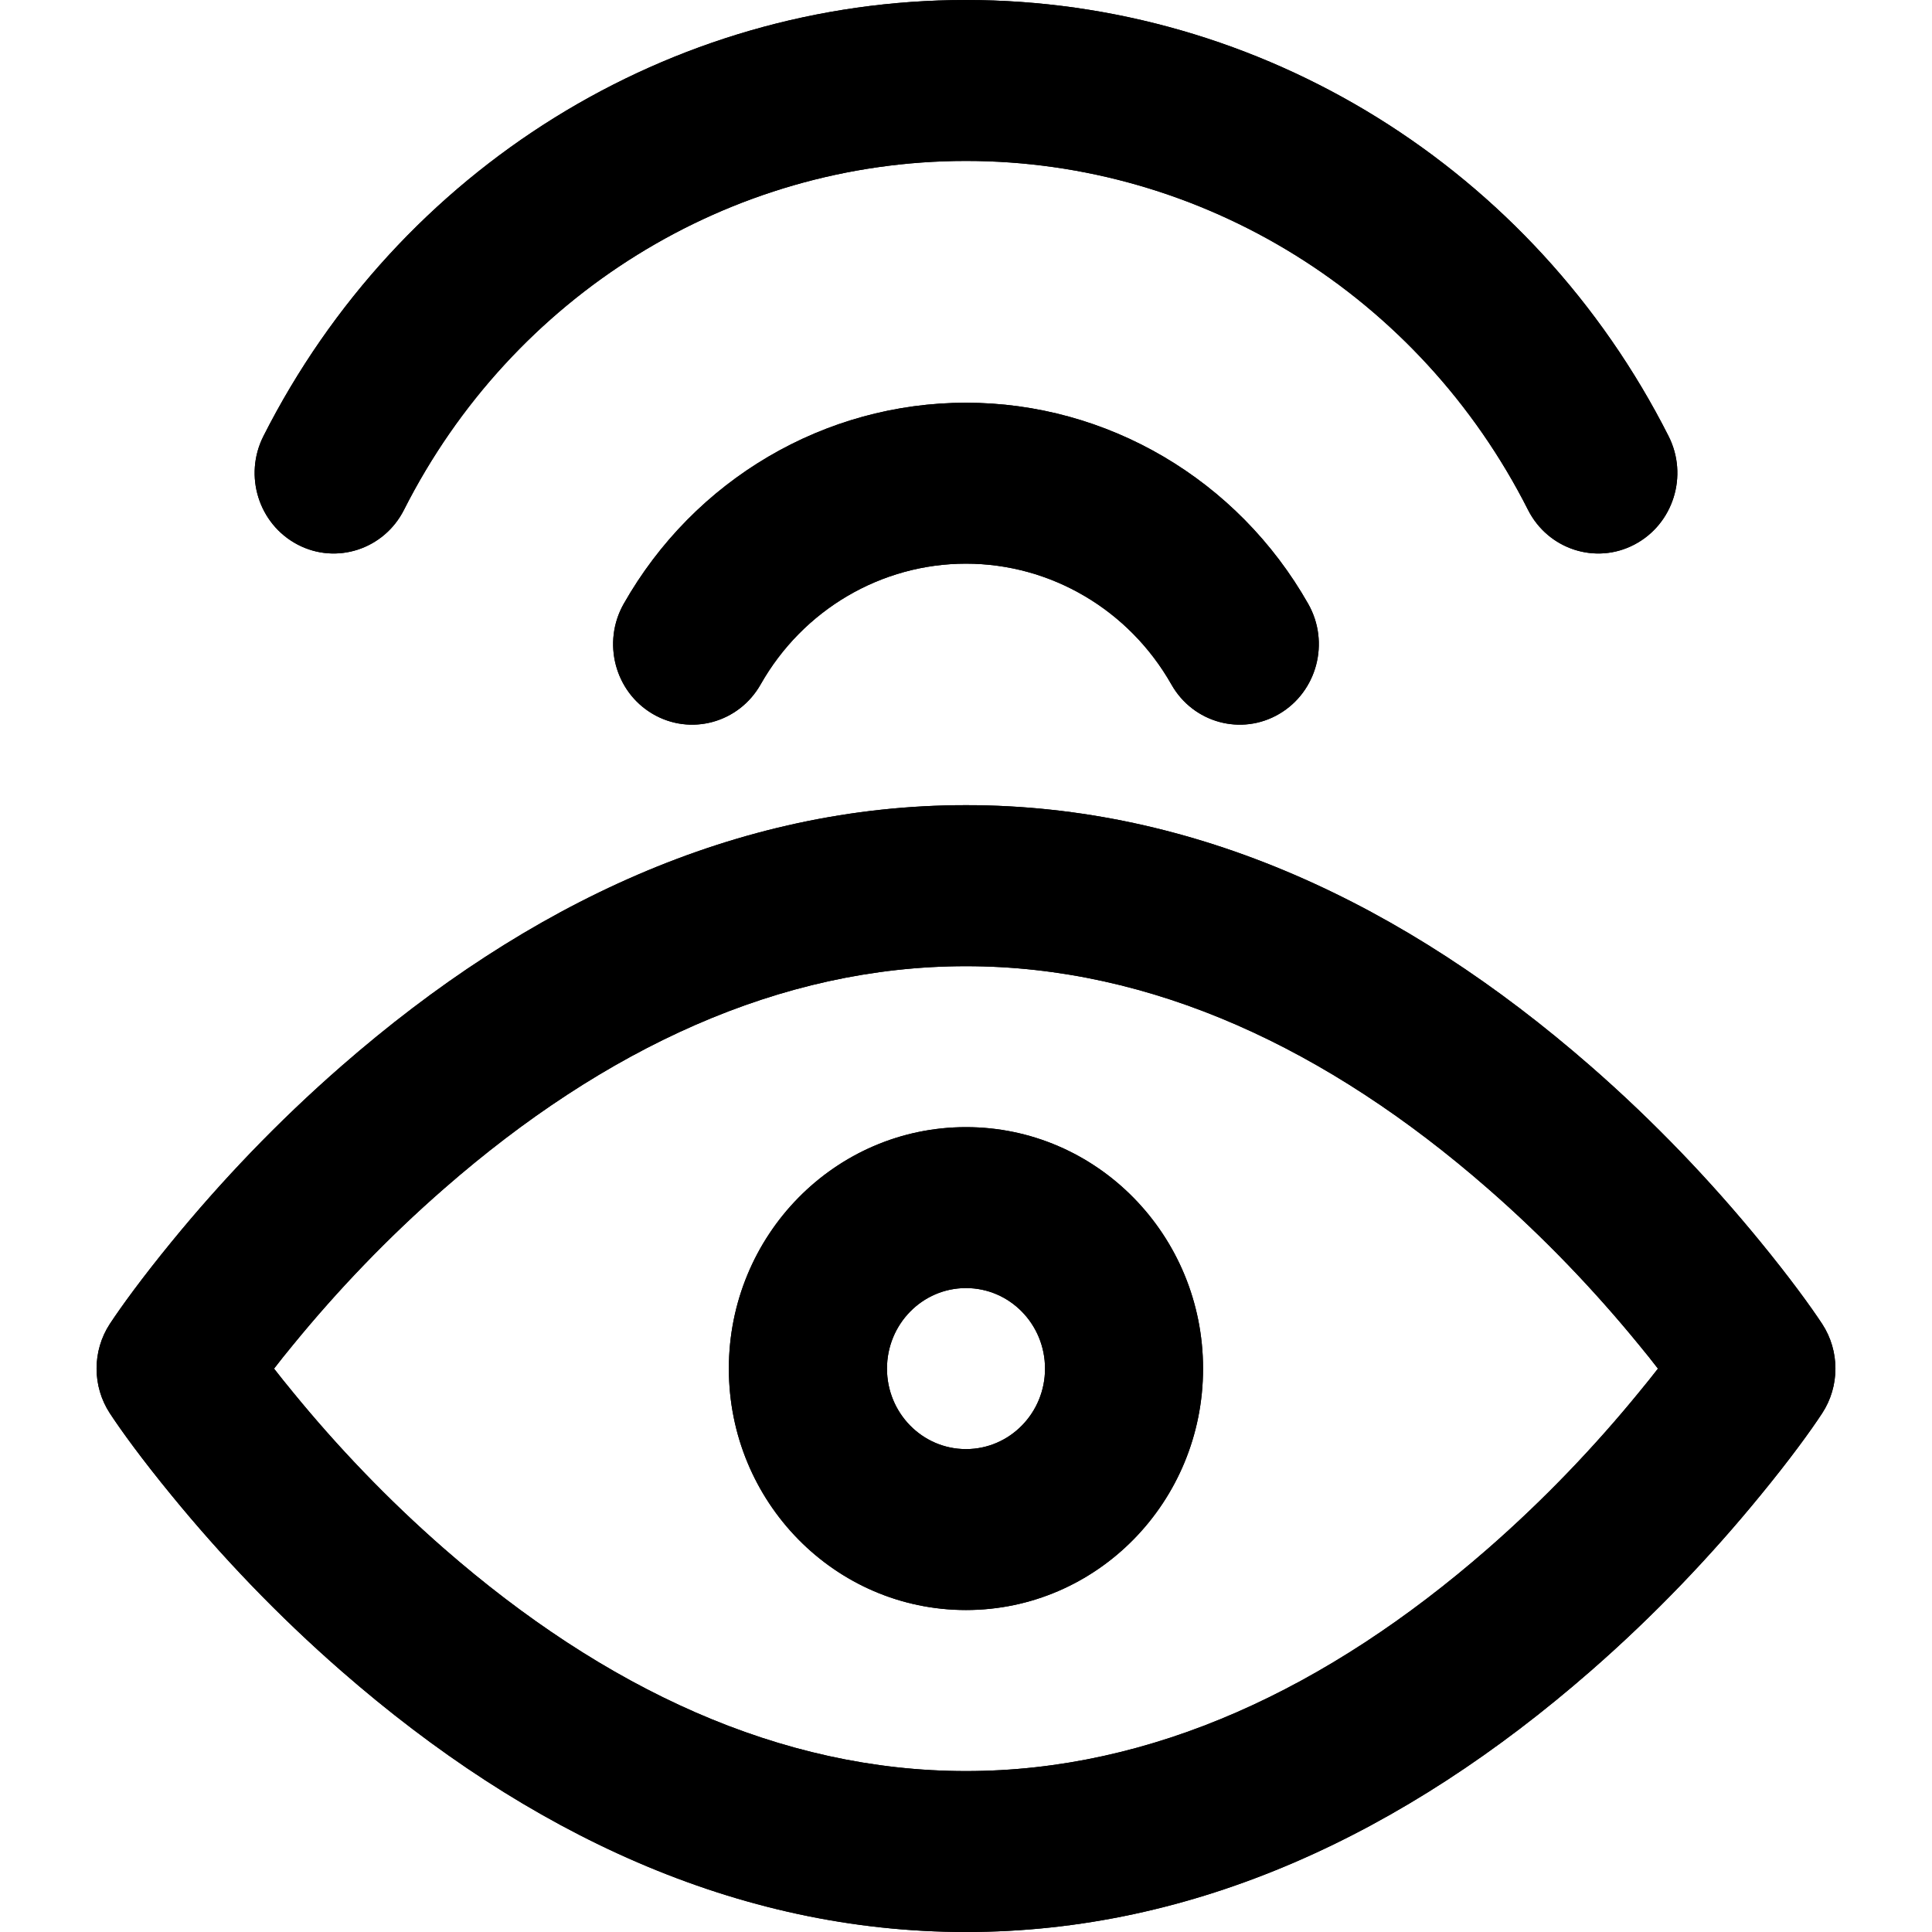 <svg width="20" height="20" viewBox="0 0 20 20" fill="none" xmlns="http://www.w3.org/2000/svg">
<path fill-rule="evenodd" clip-rule="evenodd" d="M3.08 5.637C3.481 5.848 3.975 5.687 4.182 5.278C5.304 3.06 7.55 1.666 10 1.666C12.45 1.666 14.696 3.06 15.818 5.278C16.025 5.687 16.519 5.848 16.92 5.637C17.322 5.426 17.48 4.924 17.273 4.515C15.87 1.742 13.063 0 10 0C6.937 0 4.131 1.742 2.727 4.515C2.52 4.924 2.678 5.426 3.08 5.637ZM7.874 7.085C7.648 7.484 7.147 7.62 6.756 7.39C6.365 7.16 6.231 6.651 6.456 6.252C7.187 4.963 8.538 4.169 10 4.169C11.461 4.169 12.812 4.963 13.543 6.252C13.769 6.651 13.634 7.16 13.243 7.39C12.852 7.62 12.351 7.484 12.126 7.085C11.687 6.312 10.877 5.835 10 5.835C9.122 5.835 8.312 6.312 7.874 7.085ZM1.778 12.853C1.47 13.229 1.255 13.526 1.137 13.705C0.954 13.985 0.954 14.35 1.137 14.63C1.255 14.81 1.47 15.107 1.778 15.482C2.285 16.102 2.872 16.721 3.536 17.3C5.461 18.98 7.63 20 10 20C12.37 20 14.539 18.98 16.464 17.3C17.128 16.721 17.715 16.102 18.222 15.482C18.53 15.107 18.745 14.81 18.863 14.63C19.046 14.35 19.046 13.985 18.863 13.705C18.745 13.526 18.53 13.229 18.222 12.853C17.715 12.233 17.128 11.614 16.464 11.035C14.539 9.355 12.37 8.335 10 8.335C7.63 8.335 5.461 9.355 3.536 11.035C2.872 11.614 2.285 12.233 1.778 12.853ZM4.601 16.035C4.011 15.52 3.486 14.967 3.035 14.415C2.962 14.327 2.896 14.244 2.837 14.168C2.896 14.091 2.962 14.008 3.035 13.92C3.486 13.368 4.011 12.815 4.601 12.301C6.255 10.857 8.074 10.002 10 10.002C11.926 10.002 13.745 10.857 15.399 12.301C15.989 12.815 16.514 13.368 16.965 13.92C17.038 14.008 17.104 14.091 17.163 14.168C17.104 14.244 17.038 14.327 16.965 14.415C16.514 14.967 15.989 15.52 15.399 16.035C13.745 17.478 11.926 18.334 10 18.334C8.074 18.334 6.255 17.478 4.601 16.035ZM10 16.667C8.644 16.667 7.545 15.548 7.545 14.168C7.545 12.787 8.644 11.668 10 11.668C11.356 11.668 12.454 12.787 12.454 14.168C12.454 15.548 11.356 16.667 10 16.667ZM10.818 14.168C10.818 14.628 10.452 15.001 10 15.001C9.548 15.001 9.182 14.628 9.182 14.168C9.182 13.707 9.548 13.334 10 13.334C10.452 13.334 10.818 13.707 10.818 14.168Z" fill="black"/>
<path fill-rule="evenodd" clip-rule="evenodd" d="M3.08 5.637C3.481 5.848 3.975 5.687 4.182 5.278C5.304 3.06 7.55 1.666 10 1.666C12.45 1.666 14.696 3.06 15.818 5.278C16.025 5.687 16.519 5.848 16.92 5.637C17.322 5.426 17.48 4.924 17.273 4.515C15.87 1.742 13.063 0 10 0C6.937 0 4.131 1.742 2.727 4.515C2.52 4.924 2.678 5.426 3.08 5.637ZM7.874 7.085C7.648 7.484 7.147 7.62 6.756 7.39C6.365 7.16 6.231 6.651 6.456 6.252C7.187 4.963 8.538 4.169 10 4.169C11.461 4.169 12.812 4.963 13.543 6.252C13.769 6.651 13.634 7.16 13.243 7.39C12.852 7.62 12.351 7.484 12.126 7.085C11.687 6.312 10.877 5.835 10 5.835C9.122 5.835 8.312 6.312 7.874 7.085ZM1.778 12.853C1.47 13.229 1.255 13.526 1.137 13.705C0.954 13.985 0.954 14.35 1.137 14.63C1.255 14.81 1.47 15.107 1.778 15.482C2.285 16.102 2.872 16.721 3.536 17.3C5.461 18.98 7.63 20 10 20C12.37 20 14.539 18.98 16.464 17.3C17.128 16.721 17.715 16.102 18.222 15.482C18.53 15.107 18.745 14.81 18.863 14.63C19.046 14.35 19.046 13.985 18.863 13.705C18.745 13.526 18.53 13.229 18.222 12.853C17.715 12.233 17.128 11.614 16.464 11.035C14.539 9.355 12.37 8.335 10 8.335C7.63 8.335 5.461 9.355 3.536 11.035C2.872 11.614 2.285 12.233 1.778 12.853ZM4.601 16.035C4.011 15.52 3.486 14.967 3.035 14.415C2.962 14.327 2.896 14.244 2.837 14.168C2.896 14.091 2.962 14.008 3.035 13.92C3.486 13.368 4.011 12.815 4.601 12.301C6.255 10.857 8.074 10.002 10 10.002C11.926 10.002 13.745 10.857 15.399 12.301C15.989 12.815 16.514 13.368 16.965 13.92C17.038 14.008 17.104 14.091 17.163 14.168C17.104 14.244 17.038 14.327 16.965 14.415C16.514 14.967 15.989 15.52 15.399 16.035C13.745 17.478 11.926 18.334 10 18.334C8.074 18.334 6.255 17.478 4.601 16.035ZM10 16.667C8.644 16.667 7.545 15.548 7.545 14.168C7.545 12.787 8.644 11.668 10 11.668C11.356 11.668 12.454 12.787 12.454 14.168C12.454 15.548 11.356 16.667 10 16.667ZM10.818 14.168C10.818 14.628 10.452 15.001 10 15.001C9.548 15.001 9.182 14.628 9.182 14.168C9.182 13.707 9.548 13.334 10 13.334C10.452 13.334 10.818 13.707 10.818 14.168Z" fill="black"/>
</svg>
